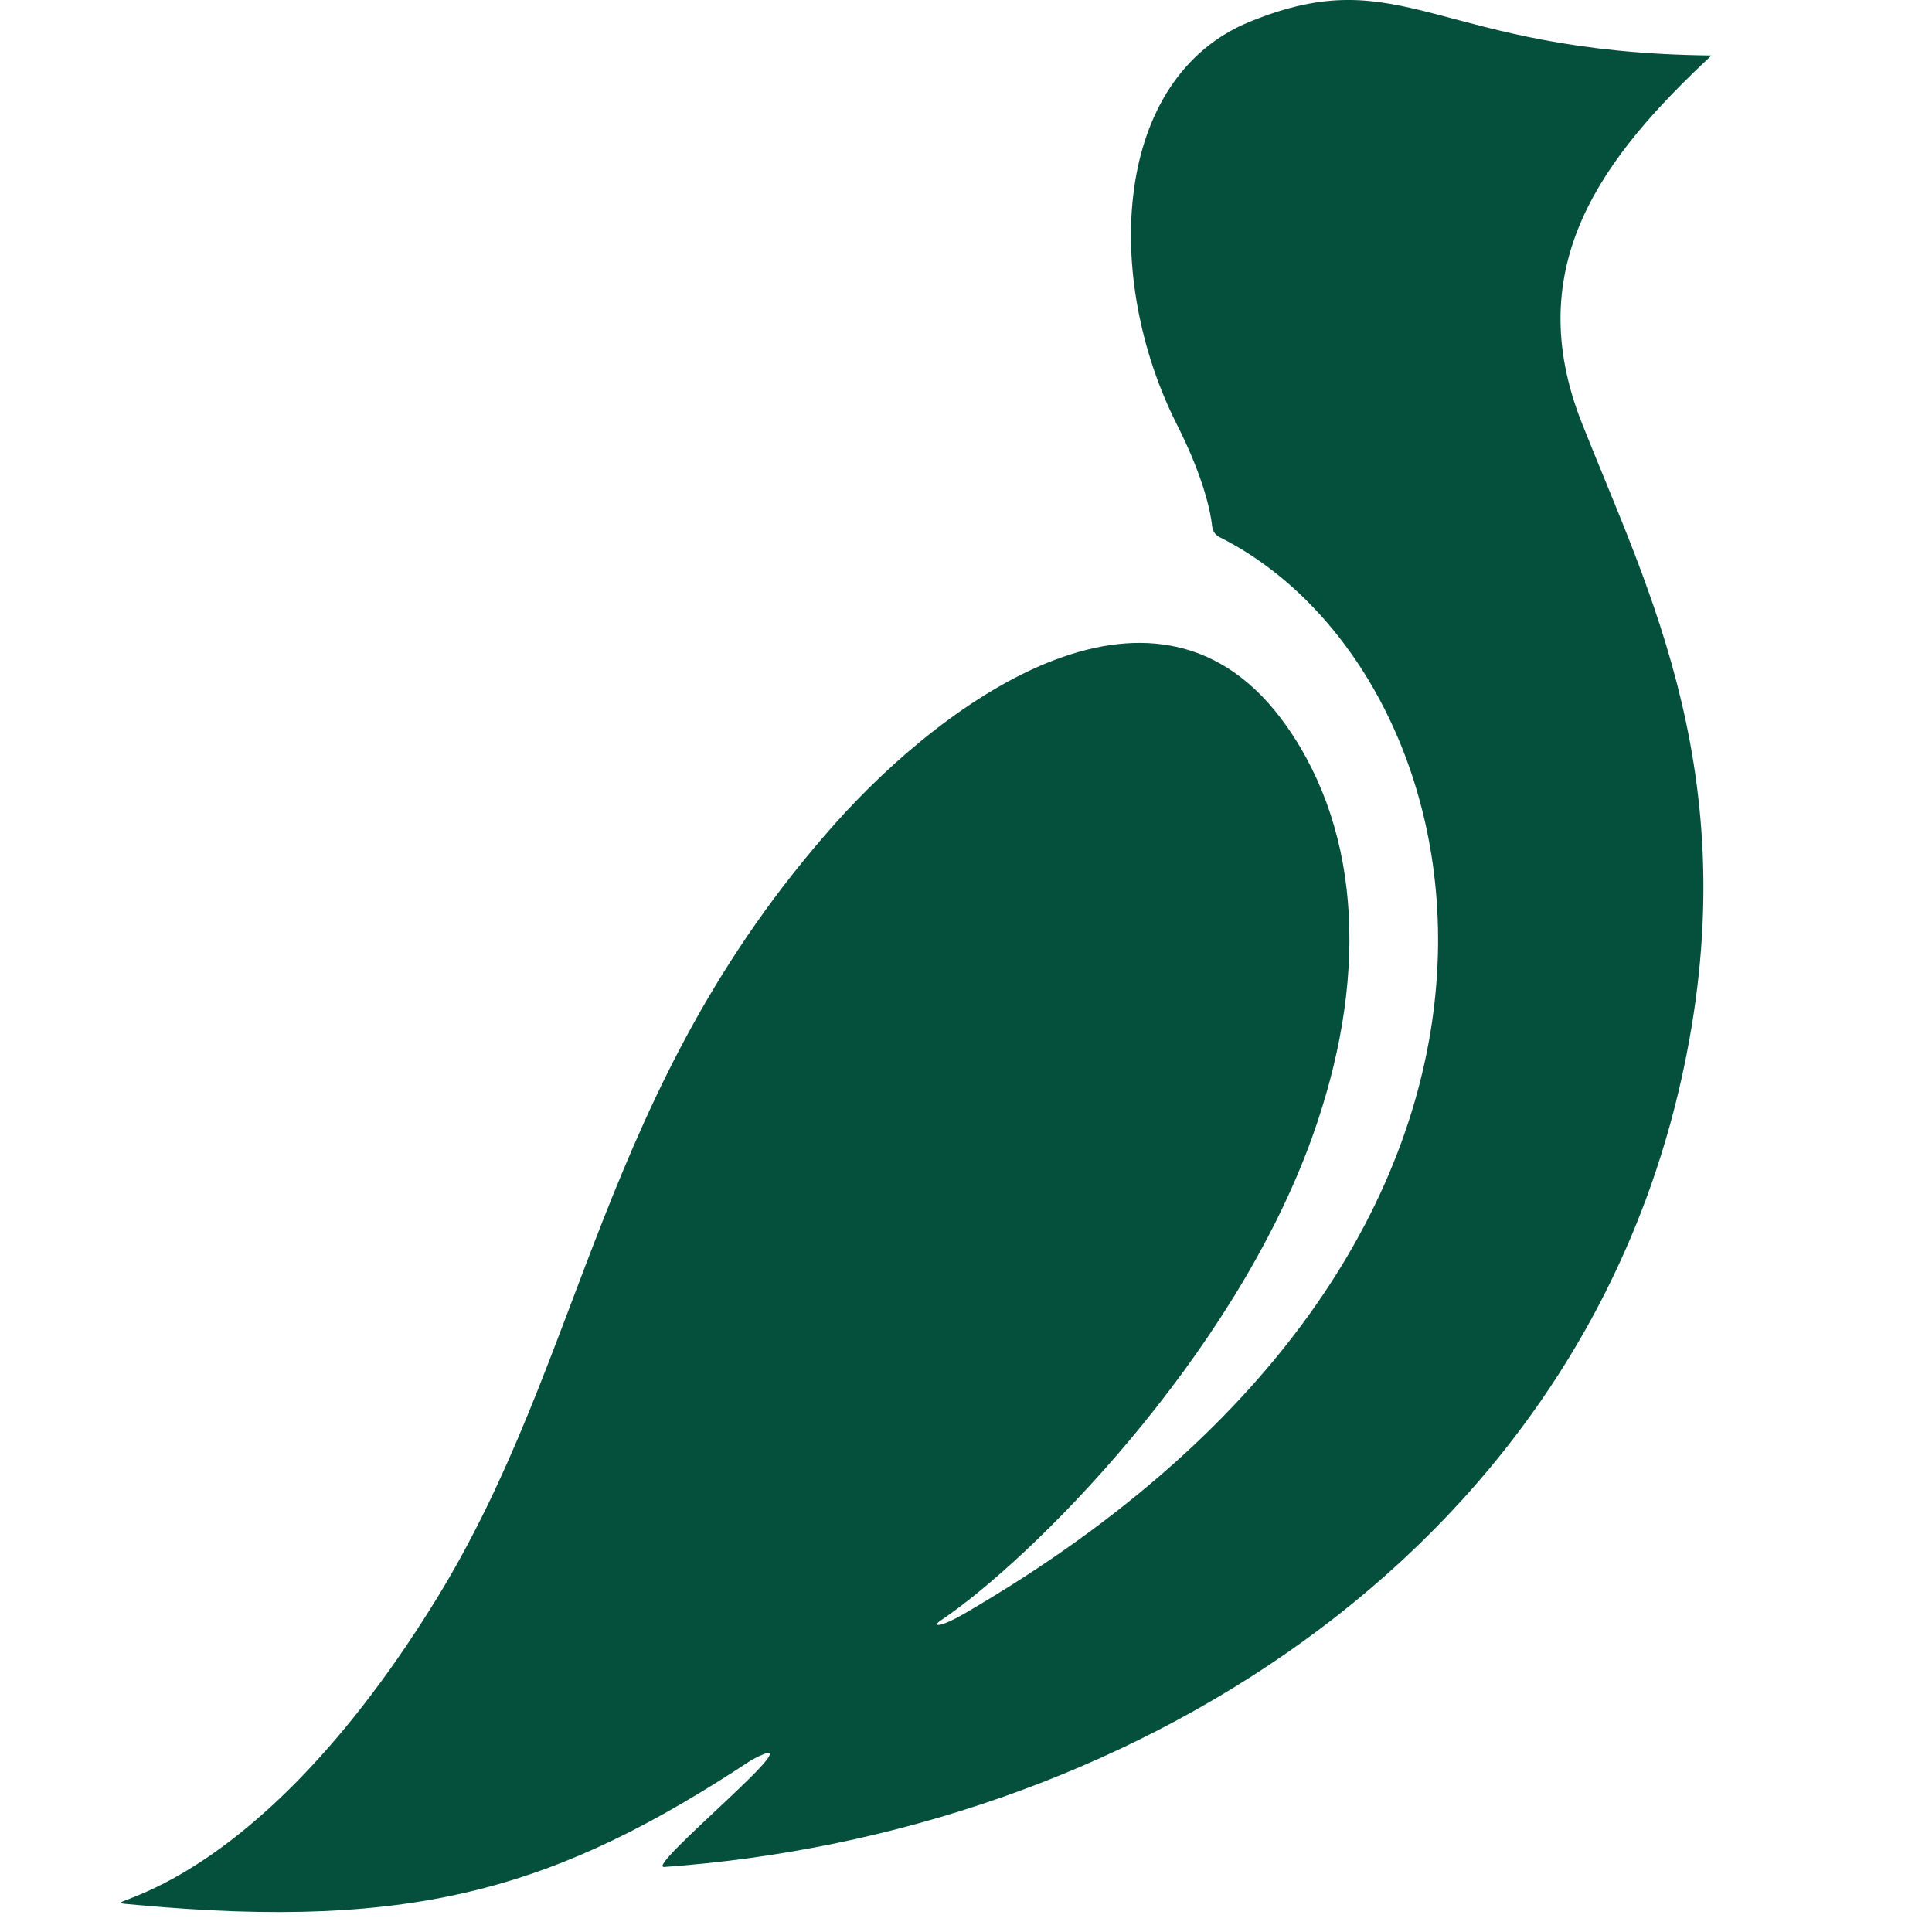 <svg xmlns="http://www.w3.org/2000/svg" width="32" height="32" viewBox="0 0 32 32" fill="none">
<path d="M20.078 8.724C20.082 8.76 20.095 8.795 20.116 8.825C20.137 8.855 20.166 8.88 20.199 8.896C24.676 11.14 26.701 20.485 15.982 26.721C15.541 26.977 15.441 26.934 15.577 26.843C17.081 25.834 20.412 22.506 21.731 18.843C22.65 16.288 22.577 13.831 21.31 12.027C19.203 9.028 15.693 11.553 13.832 13.641C9.897 18.06 9.721 22.453 7.206 26.522C3.899 31.873 1.103 31.445 2.27 31.552C6.889 31.977 9.236 31.271 12.45 29.15C13.691 28.485 10.653 30.948 11.002 30.923C18.563 30.387 26.052 25.827 27.841 17.91C28.962 12.944 27.301 9.79 26.202 7.011C25.165 4.391 26.558 2.592 28.347 0.919C23.77 0.871 23.259 -0.684 20.702 0.359C18.42 1.29 18.269 4.606 19.491 7.027C19.951 7.938 20.054 8.499 20.078 8.724Z" fill="#05503C"/>
</svg>
